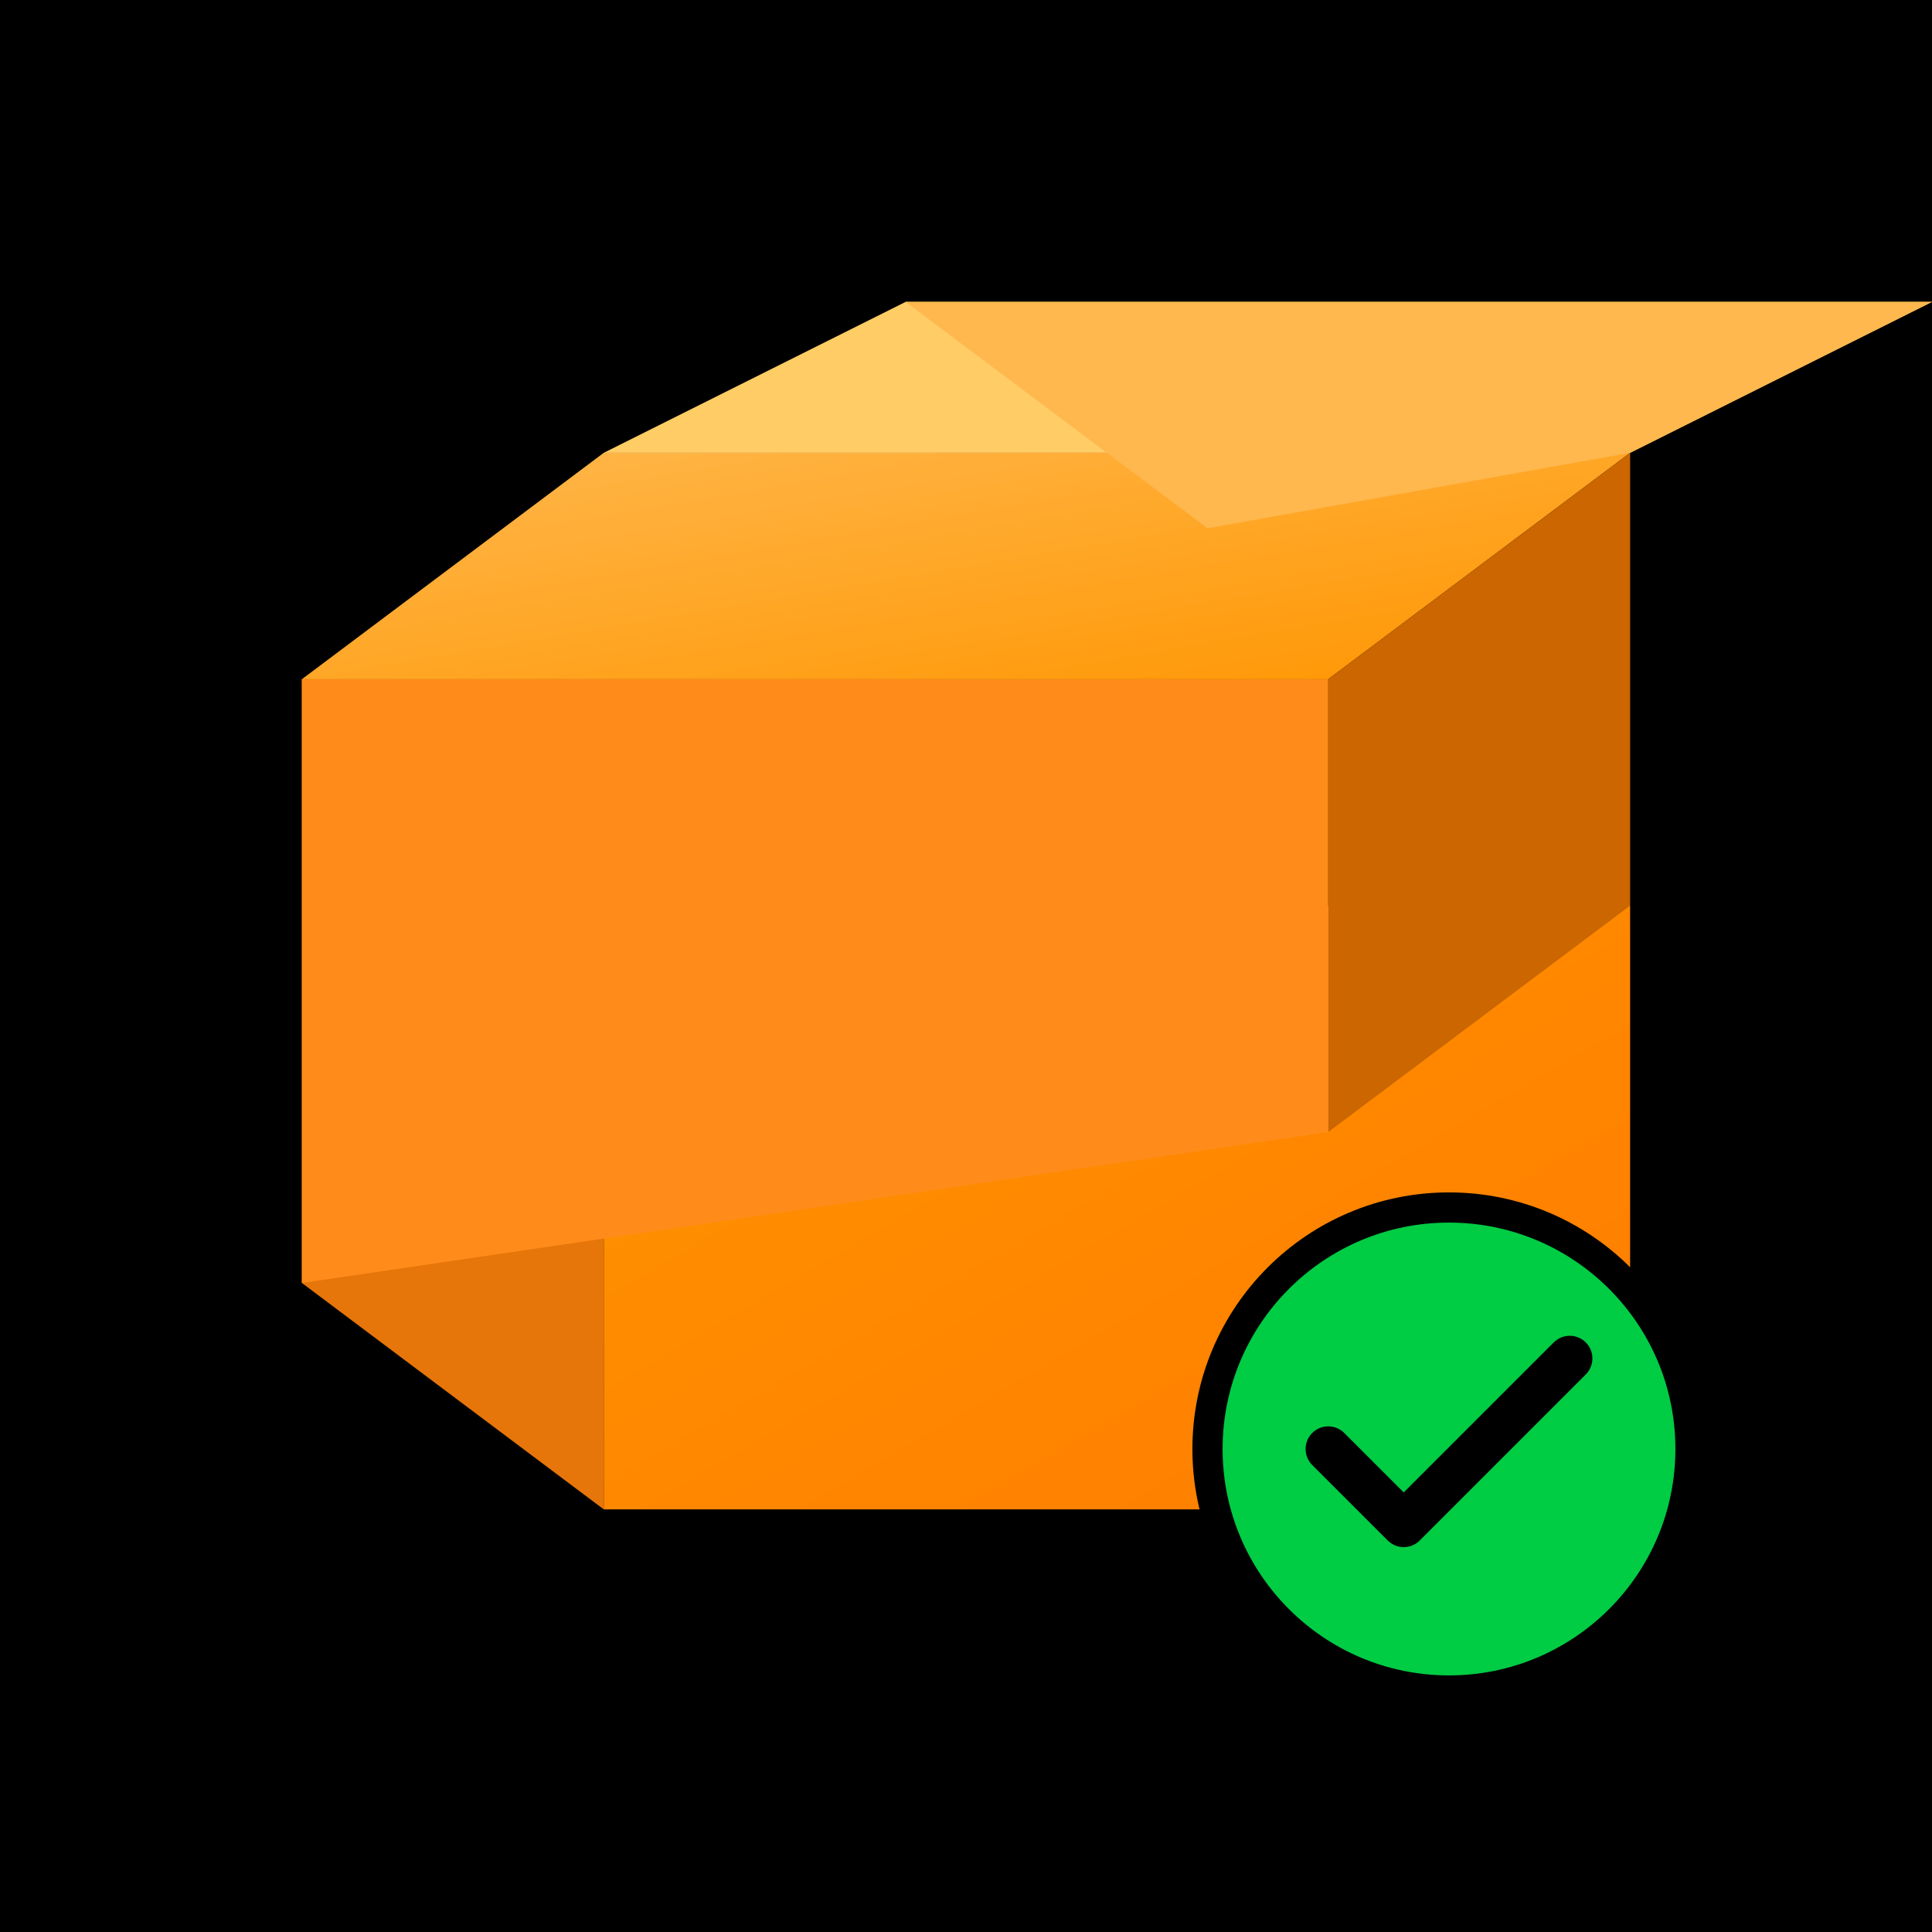 <svg width="512" height="512" xmlns="http://www.w3.org/2000/svg">
  <defs>
    <linearGradient id="boxGradient" x1="0%" y1="0%" x2="100%" y2="100%">
      <stop offset="0%" style="stop-color:#ff9500;stop-opacity:1" />
      <stop offset="100%" style="stop-color:#ff7b00;stop-opacity:1" />
    </linearGradient>
    <linearGradient id="topGradient" x1="0%" y1="0%" x2="100%" y2="100%">
      <stop offset="0%" style="stop-color:#ffb84d;stop-opacity:1" />
      <stop offset="100%" style="stop-color:#ff9500;stop-opacity:1" />
    </linearGradient>
    <filter id="shadow" x="-20%" y="-20%" width="140%" height="140%">
      <feDropShadow dx="0" dy="8" stdDeviation="12" flood-color="#000000" flood-opacity="0.3"/>
    </filter>
  </defs>
  
  <!-- Background -->
  <rect width="512" height="512" fill="#000000" rx="0"/>
  
  <!-- Main Box -->
  <g transform="translate(80, 60)" filter="url(#shadow)">
    <!-- Box base -->
    <path d="M 0 120 L 80 60 L 352 60 L 272 120 Z" fill="url(#topGradient)"/>
    <path d="M 0 120 L 0 280 L 80 340 L 80 180 Z" fill="#e6750a"/>
    <path d="M 80 180 L 80 340 L 352 340 L 352 180 Z" fill="url(#boxGradient)"/>
    <path d="M 272 120 L 352 60 L 352 180 L 272 240 Z" fill="#cc6600"/>
    <path d="M 0 120 L 272 120 L 272 240 L 0 280 Z" fill="#ff8c1a"/>
    
    <!-- Top flaps -->
    <path d="M 80 60 L 160 20 L 432 20 L 352 60 Z" fill="#ffcc66"/>
    <path d="M 160 20 L 240 80 L 352 60 L 432 20 Z" fill="#ffb84d"/>
  </g>
  
  <!-- Check mark circle -->
  <g transform="translate(320, 320)">
    <circle cx="64" cy="64" r="64" fill="#00cc44" stroke="#000000" stroke-width="8"/>
    <path d="M 32 64 L 52 84 L 96 40" stroke="#000000" stroke-width="12" stroke-linecap="round" stroke-linejoin="round" fill="none"/>
  </g>
</svg>